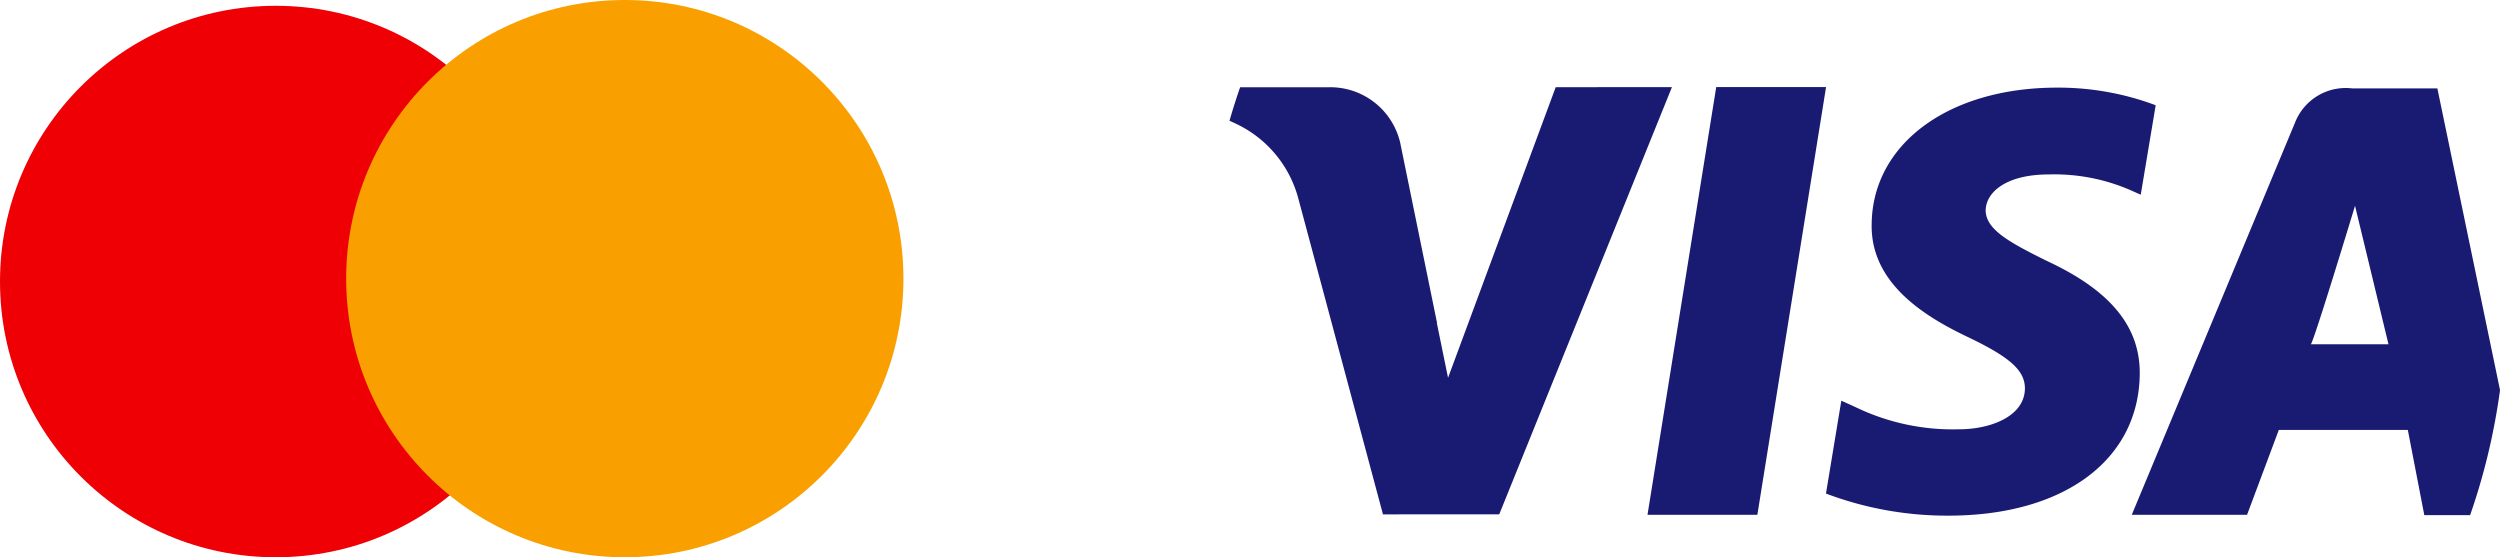 <svg xmlns="http://www.w3.org/2000/svg" width="86.135" height="19.2" viewBox="0 0 86.135 19.2"><g transform="translate(42.361 3)"><path d="M174.381,186.468h3.785l2.367-14.736h-3.784Z" transform="translate(-159.979 -171.732)" fill="#191b73"/><path d="M25.244,171.733l-5.951,14.72H15.288l-2.921-10.9A3.975,3.975,0,0,0,10.235,173c-.078-.037-.157-.074-.235-.109q.168-.584.366-1.154h3.05a2.474,2.474,0,0,1,2.463,1.9l1.278,6.249c0-.013-.011-.027-.016-.039l.389,1.9,3.709-10.012v0Z" transform="translate(-10 -171.731)" fill="#191b73"/><path d="M375.346,172.251h-2.928a1.877,1.877,0,0,0-1.979,1.185l-5.622,13.506h3.972l1.094-2.924h4.445l.568,2.935h1.579a22.17,22.17,0,0,0,1.03-4.306Zm-4.362,8.816c.079,0,1.525-4.772,1.525-4.772l1.153,4.772Z" transform="translate(-333.73 -172.205)" fill="#191b73"/><path d="M252.246,177.935c-1.323-.653-2.134-1.094-2.134-1.762.016-.607.686-1.23,2.181-1.23a6.588,6.588,0,0,1,2.819.546l.343.153.515-3.083a9.553,9.553,0,0,0-3.4-.607c-3.738,0-6.37,1.943-6.386,4.723-.031,2.051,1.884,3.189,3.318,3.872,1.464.7,1.963,1.154,1.963,1.777-.016.956-1.184,1.4-2.274,1.4a7.7,7.7,0,0,1-3.552-.759l-.5-.227-.529,3.2a11.823,11.823,0,0,0,4.221.761c3.972,0,6.557-1.914,6.59-4.876C255.438,180.2,254.428,178.953,252.246,177.935Z" transform="translate(-224.059 -171.933)" fill="#191b73"/></g><circle cx="9.5" cy="9.5" r="9.5" transform="translate(0 0.2)" fill="#ee0005"/><ellipse cx="9.6" cy="9.6" rx="9.6" ry="9.6" transform="translate(11.927)" fill="#f9a000"/></svg>